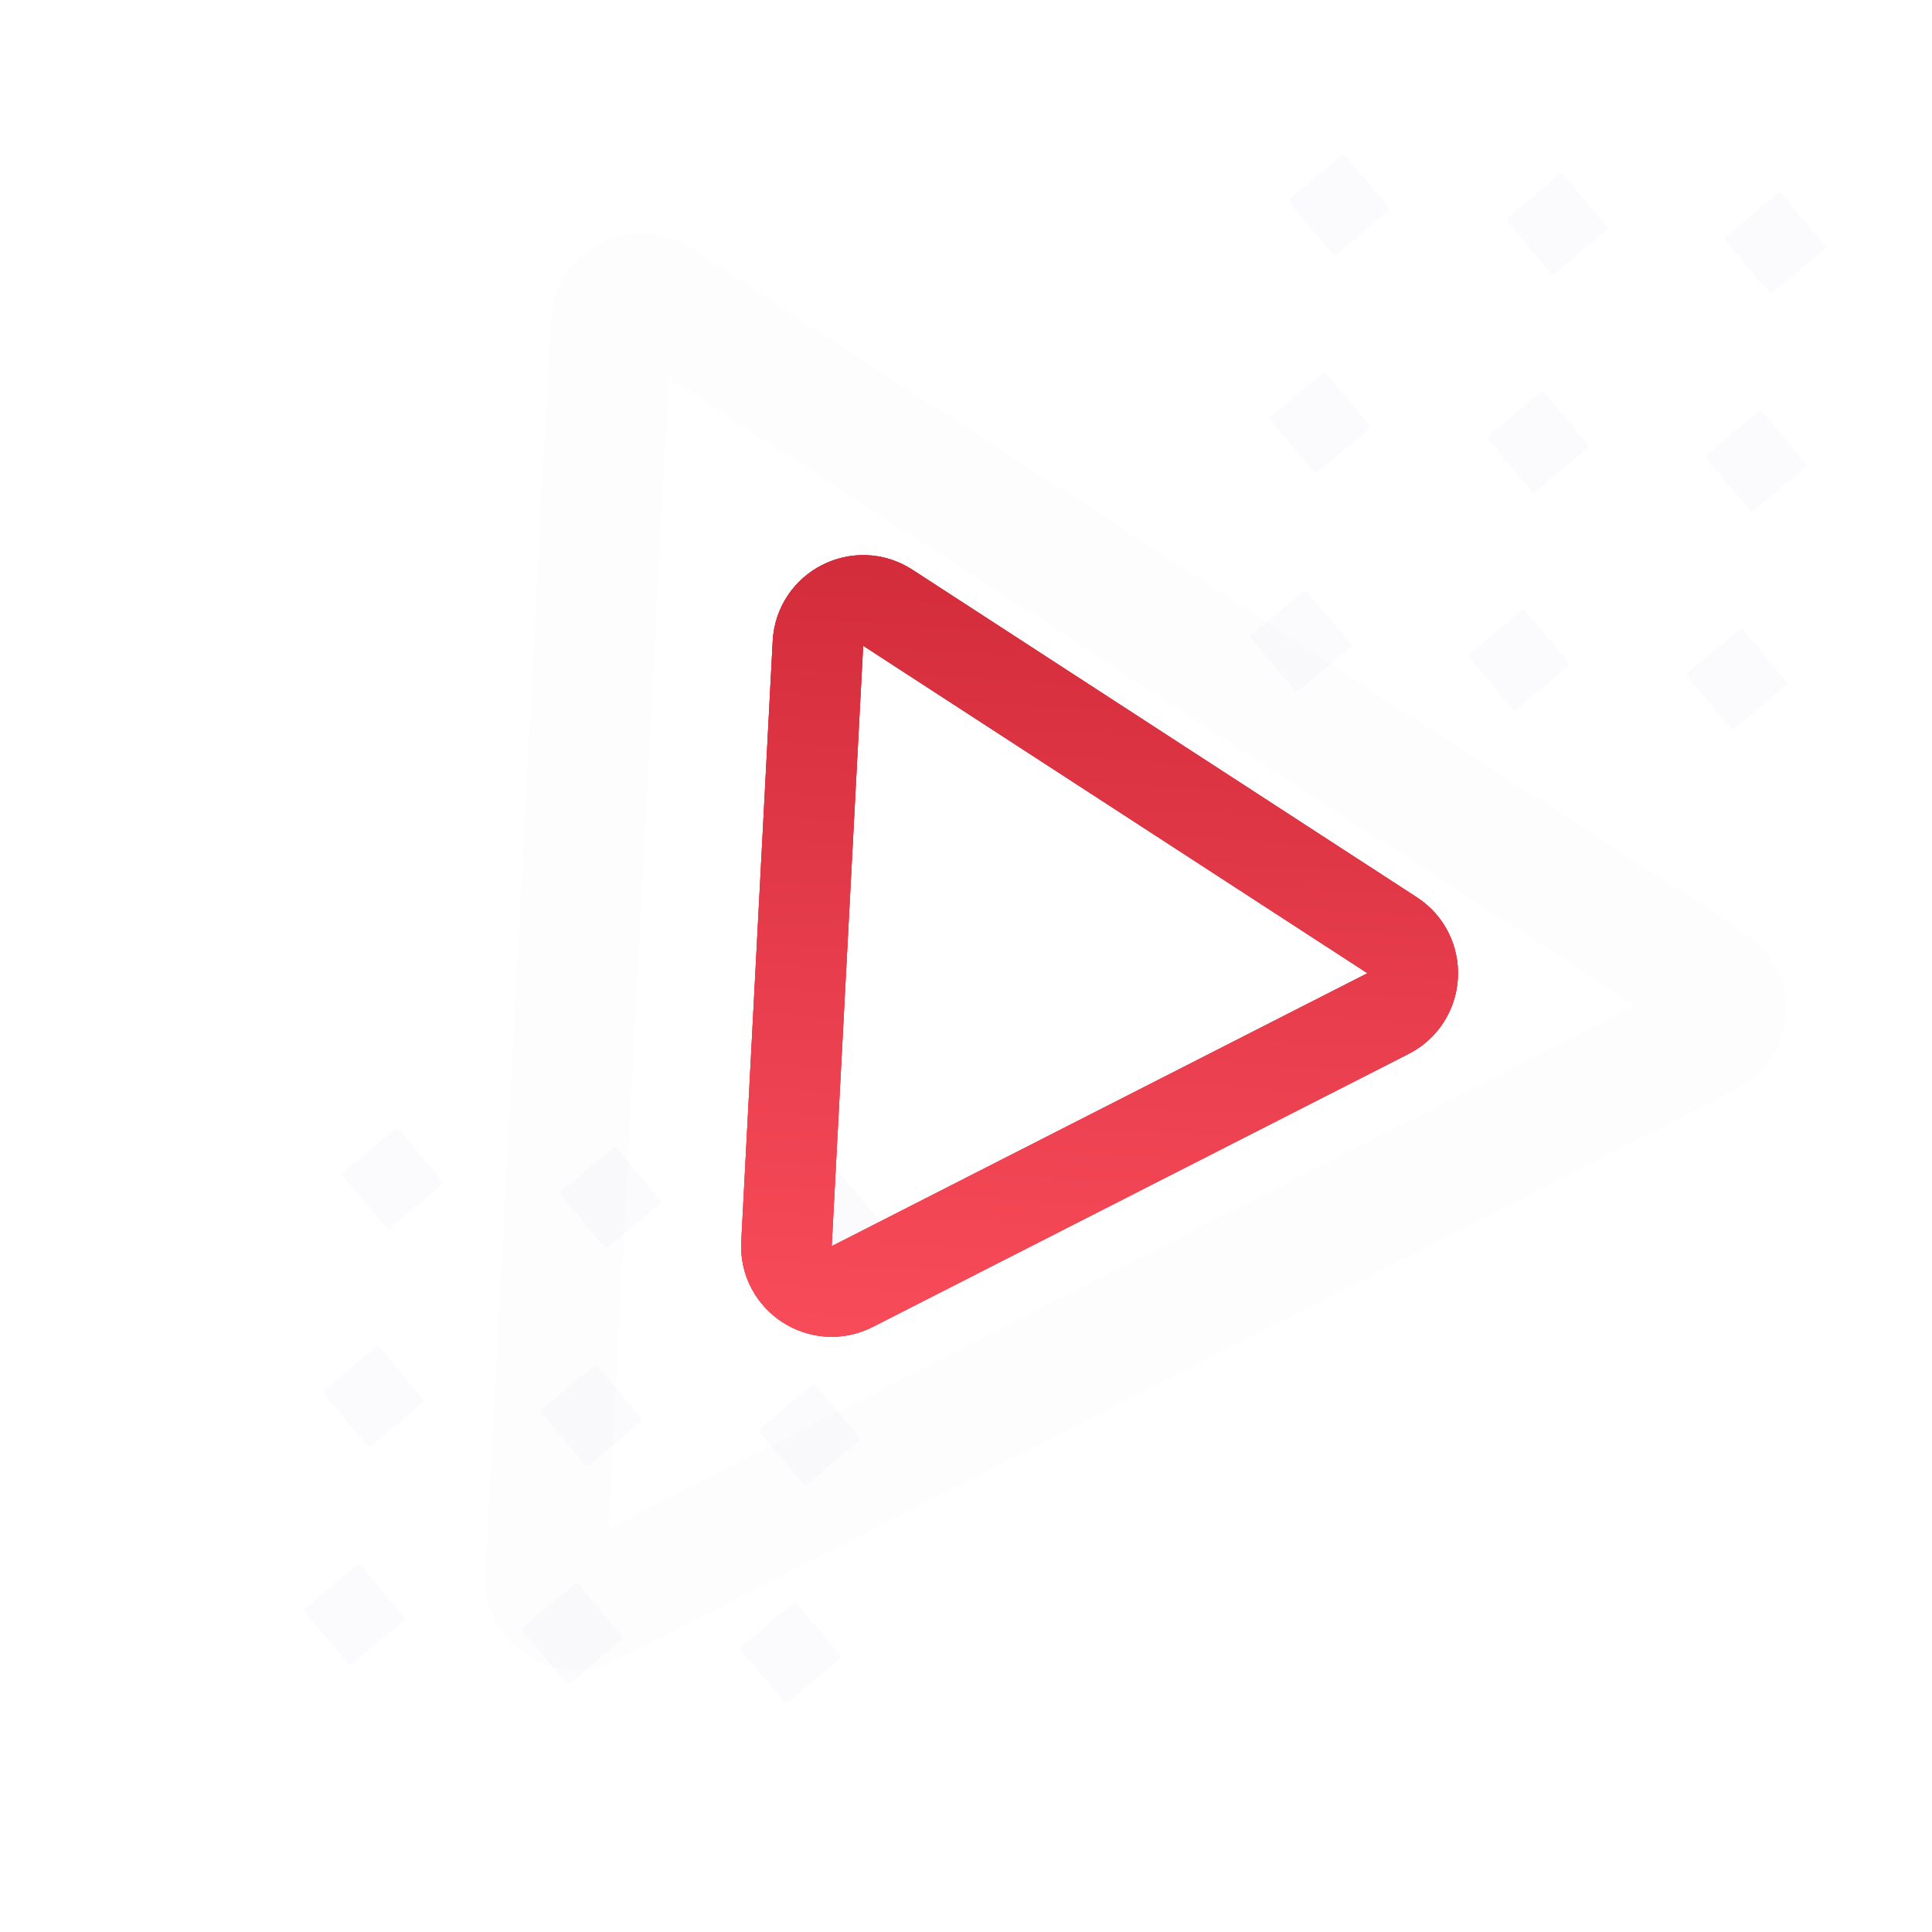 <svg width="64" height="64" viewBox="0 0 64 64" fill="none" xmlns="http://www.w3.org/2000/svg">
<g clip-path="url(#clip0_1530_4502)">
<g opacity="0.08">
<rect x="44.508" y="5.084" width="2.417" height="2.417" rx="0.1" transform="rotate(50 44.508 5.084)" fill="#CFCEE0"/>
<rect x="51.732" y="5.716" width="2.417" height="2.417" rx="0.1" transform="rotate(50 51.732 5.716)" fill="#CFCEE0"/>
<rect x="58.953" y="6.348" width="2.417" height="2.417" rx="0.1" transform="rotate(50 58.953 6.348)" fill="#CFCEE0"/>
<rect x="43.877" y="12.306" width="2.417" height="2.417" rx="0.1" transform="rotate(50 43.877 12.306)" fill="#CFCEE0"/>
<rect x="51.098" y="12.938" width="2.417" height="2.417" rx="0.1" transform="rotate(50 51.098 12.938)" fill="#CFCEE0"/>
<rect x="58.322" y="13.57" width="2.417" height="2.417" rx="0.1" transform="rotate(50 58.322 13.57)" fill="#CFCEE0"/>
<rect x="43.245" y="19.529" width="2.417" height="2.417" rx="0.1" transform="rotate(50 43.245 19.529)" fill="#CFCEE0"/>
<rect x="50.467" y="20.161" width="2.417" height="2.417" rx="0.1" transform="rotate(50 50.467 20.161)" fill="#CFCEE0"/>
<rect x="57.69" y="20.793" width="2.417" height="2.417" rx="0.1" transform="rotate(50 57.69 20.793)" fill="#CFCEE0"/>
</g>
<g opacity="0.08">
<rect x="13.152" y="37.337" width="2.417" height="2.417" rx="0.1" transform="rotate(50 13.152 37.337)" fill="#CFCEE0"/>
<rect x="20.375" y="37.968" width="2.417" height="2.417" rx="0.1" transform="rotate(50 20.375 37.968)" fill="#CFCEE0"/>
<rect x="27.597" y="38.6" width="2.417" height="2.417" rx="0.1" transform="rotate(50 27.597 38.6)" fill="#CFCEE0"/>
<rect x="12.521" y="44.559" width="2.417" height="2.417" rx="0.1" transform="rotate(50 12.521 44.559)" fill="#CFCEE0"/>
<rect x="19.742" y="45.191" width="2.417" height="2.417" rx="0.1" transform="rotate(50 19.742 45.191)" fill="#CFCEE0"/>
<rect x="26.965" y="45.823" width="2.417" height="2.417" rx="0.1" transform="rotate(50 26.965 45.823)" fill="#CFCEE0"/>
<rect x="11.889" y="51.782" width="2.417" height="2.417" rx="0.1" transform="rotate(50 11.889 51.782)" fill="#CFCEE0"/>
<rect x="19.11" y="52.414" width="2.417" height="2.417" rx="0.1" transform="rotate(50 19.11 52.414)" fill="#CFCEE0"/>
<rect x="26.334" y="53.045" width="2.417" height="2.417" rx="0.1" transform="rotate(50 26.334 53.045)" fill="#CFCEE0"/>
</g>
<path opacity="0.05" d="M56.614 34.304L19.521 53.204C18.836 53.554 18.029 53.03 18.069 52.261L20.248 10.688C20.288 9.919 21.145 9.482 21.791 9.901L56.705 32.575C57.351 32.994 57.3 33.955 56.614 34.304Z" stroke="#CFCEE0" stroke-width="4"/>
<g filter="url(#filter0_f_1530_4502)">
<path d="M45.979 33.576L28.232 42.618C27.203 43.143 25.992 42.357 26.053 41.203L27.095 21.312C27.156 20.159 28.442 19.504 29.41 20.133L46.115 30.981C47.084 31.61 47.008 33.051 45.979 33.576Z" stroke="url(#paint0_linear_1530_4502)" stroke-width="3"/>
</g>
<g filter="url(#filter1_f_1530_4502)">
<path d="M45.98 33.576L28.233 42.618C27.204 43.143 25.993 42.357 26.054 41.203L27.096 21.312C27.157 20.159 28.442 19.504 29.411 20.133L46.116 30.981C47.084 31.61 47.009 33.051 45.98 33.576Z" stroke="url(#paint1_linear_1530_4502)" stroke-width="3"/>
</g>
<path d="M45.979 33.576L28.232 42.618C27.203 43.143 25.992 42.357 26.053 41.203L27.095 21.312C27.156 20.159 28.442 19.504 29.41 20.133L46.115 30.981C47.084 31.61 47.008 33.051 45.979 33.576Z" stroke="url(#paint2_linear_1530_4502)" stroke-width="3"/>
</g>
<defs>
<filter id="filter0_f_1530_4502" x="-0.449" y="-6.613" width="73.748" height="75.9" filterUnits="userSpaceOnUse" color-interpolation-filters="sRGB">
<feFlood flood-opacity="0" result="BackgroundImageFix"/>
<feBlend mode="normal" in="SourceGraphic" in2="BackgroundImageFix" result="shape"/>
<feGaussianBlur stdDeviation="12.5" result="effect1_foregroundBlur_1530_4502"/>
</filter>
<filter id="filter1_f_1530_4502" x="-20.449" y="-26.613" width="113.748" height="115.9" filterUnits="userSpaceOnUse" color-interpolation-filters="sRGB">
<feFlood flood-opacity="0" result="BackgroundImageFix"/>
<feBlend mode="normal" in="SourceGraphic" in2="BackgroundImageFix" result="shape"/>
<feGaussianBlur stdDeviation="22.5" result="effect1_foregroundBlur_1530_4502"/>
</filter>
<linearGradient id="paint0_linear_1530_4502" x1="34.73" y1="14.161" x2="32.898" y2="49.113" gradientUnits="userSpaceOnUse">
<stop offset="0.042" stop-color="#CE2837"/>
<stop offset="1" stop-color="#FF5160"/>
</linearGradient>
<linearGradient id="paint1_linear_1530_4502" x1="34.731" y1="14.161" x2="32.899" y2="49.113" gradientUnits="userSpaceOnUse">
<stop offset="0.042" stop-color="#CE2837"/>
<stop offset="1" stop-color="#FF5160"/>
</linearGradient>
<linearGradient id="paint2_linear_1530_4502" x1="34.73" y1="14.161" x2="32.898" y2="49.113" gradientUnits="userSpaceOnUse">
<stop offset="0.042" stop-color="#CE2837"/>
<stop offset="1" stop-color="#FF5160"/>
</linearGradient>
<clipPath id="clip0_1530_4502">
<rect width="63.132" height="63.132" fill="white" transform="translate(0.592 0.589)"/>
</clipPath>
</defs>
</svg>
